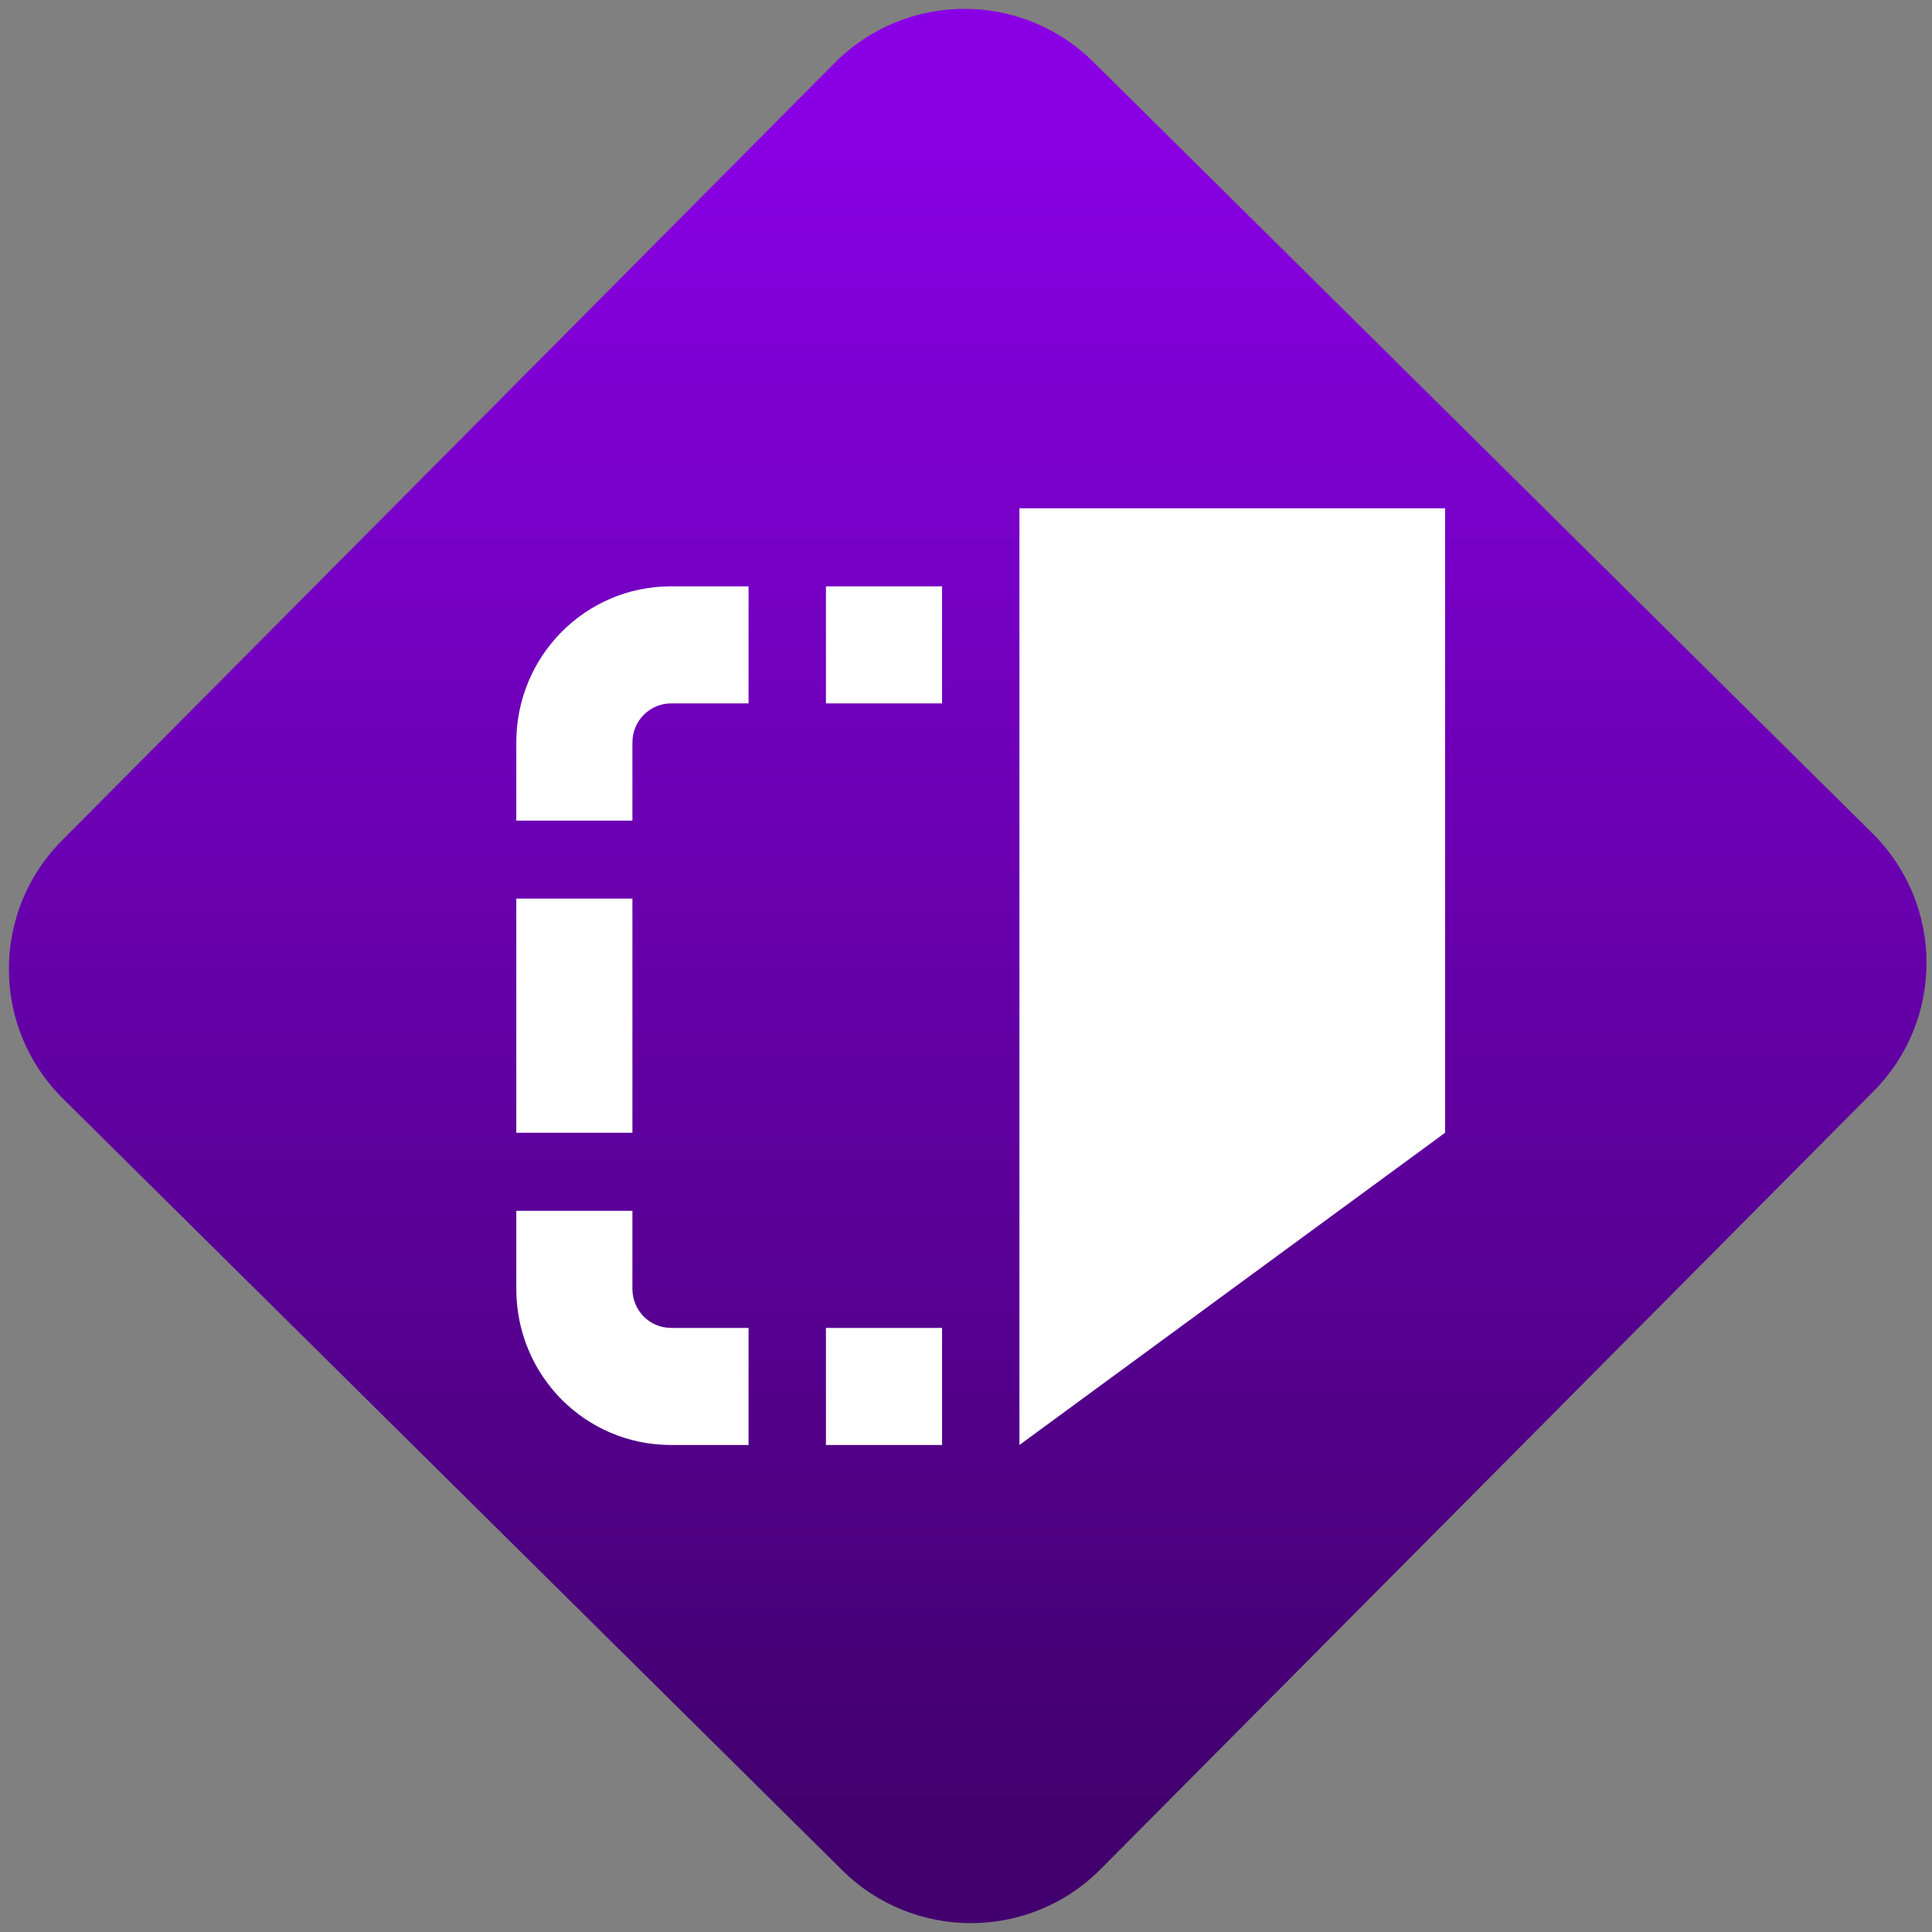 <svg width="64" height="64" viewBox="0 0 64 64" version="1.1"><rect x="0" y="0" width="64" height="64" fill="#808080" stroke="none"/><defs><linearGradient id="linear-pattern-0" gradientUnits="userSpaceOnUse" x1="0" y1="0" x2="0" y2="1" gradientTransform="matrix(60, 0, 0, 56, 0, 4)"><stop offset="0" stop-color="#8900e4" stop-opacity="1"/><stop offset="1" stop-color="#42006e" stop-opacity="1"/></linearGradient></defs><path fill="url(#linear-pattern-0)" fill-opacity="1" d="M 36.219 2.051 L 62.027 27.605 C 64.402 29.957 64.418 33.785 62.059 36.156 L 36.461 61.918 C 34.105 64.289 30.27 64.305 27.895 61.949 L 2.086 36.395 C -0.289 34.043 -0.305 30.215 2.051 27.844 L 27.652 2.082 C 30.008 -0.289 33.844 -0.305 36.219 2.051 Z M 36.219 2.051 " /><g transform="matrix(1.008,0,0,1.003,16.221,16.077)"><path fill-rule="nonzero" fill="rgb(100%, 100%, 100%)" fill-opacity="1" d="M 5.961 3.336 C 3.141 3.336 0.875 5.641 0.875 8.492 L 0.875 11.074 L 4.691 11.074 L 4.691 8.492 C 4.691 7.781 5.258 7.203 5.961 7.203 L 8.508 7.203 L 8.508 3.336 Z M 11.051 3.336 L 11.051 7.203 L 14.867 7.203 L 14.867 3.336 Z M 0.875 13.648 L 0.875 21.383 L 4.691 21.383 L 4.691 13.648 Z M 17.41 0.758 L 17.41 31.695 L 31.398 21.383 L 31.398 0.758 Z M 0.875 23.961 L 0.875 26.539 C 0.875 29.398 3.141 31.695 5.961 31.695 L 8.508 31.695 L 8.508 27.828 L 5.961 27.828 C 5.258 27.828 4.691 27.254 4.691 26.539 L 4.691 23.961 Z M 11.051 27.828 L 11.051 31.695 L 14.867 31.695 L 14.867 27.828 Z M 11.051 27.828 "/></g></svg>
